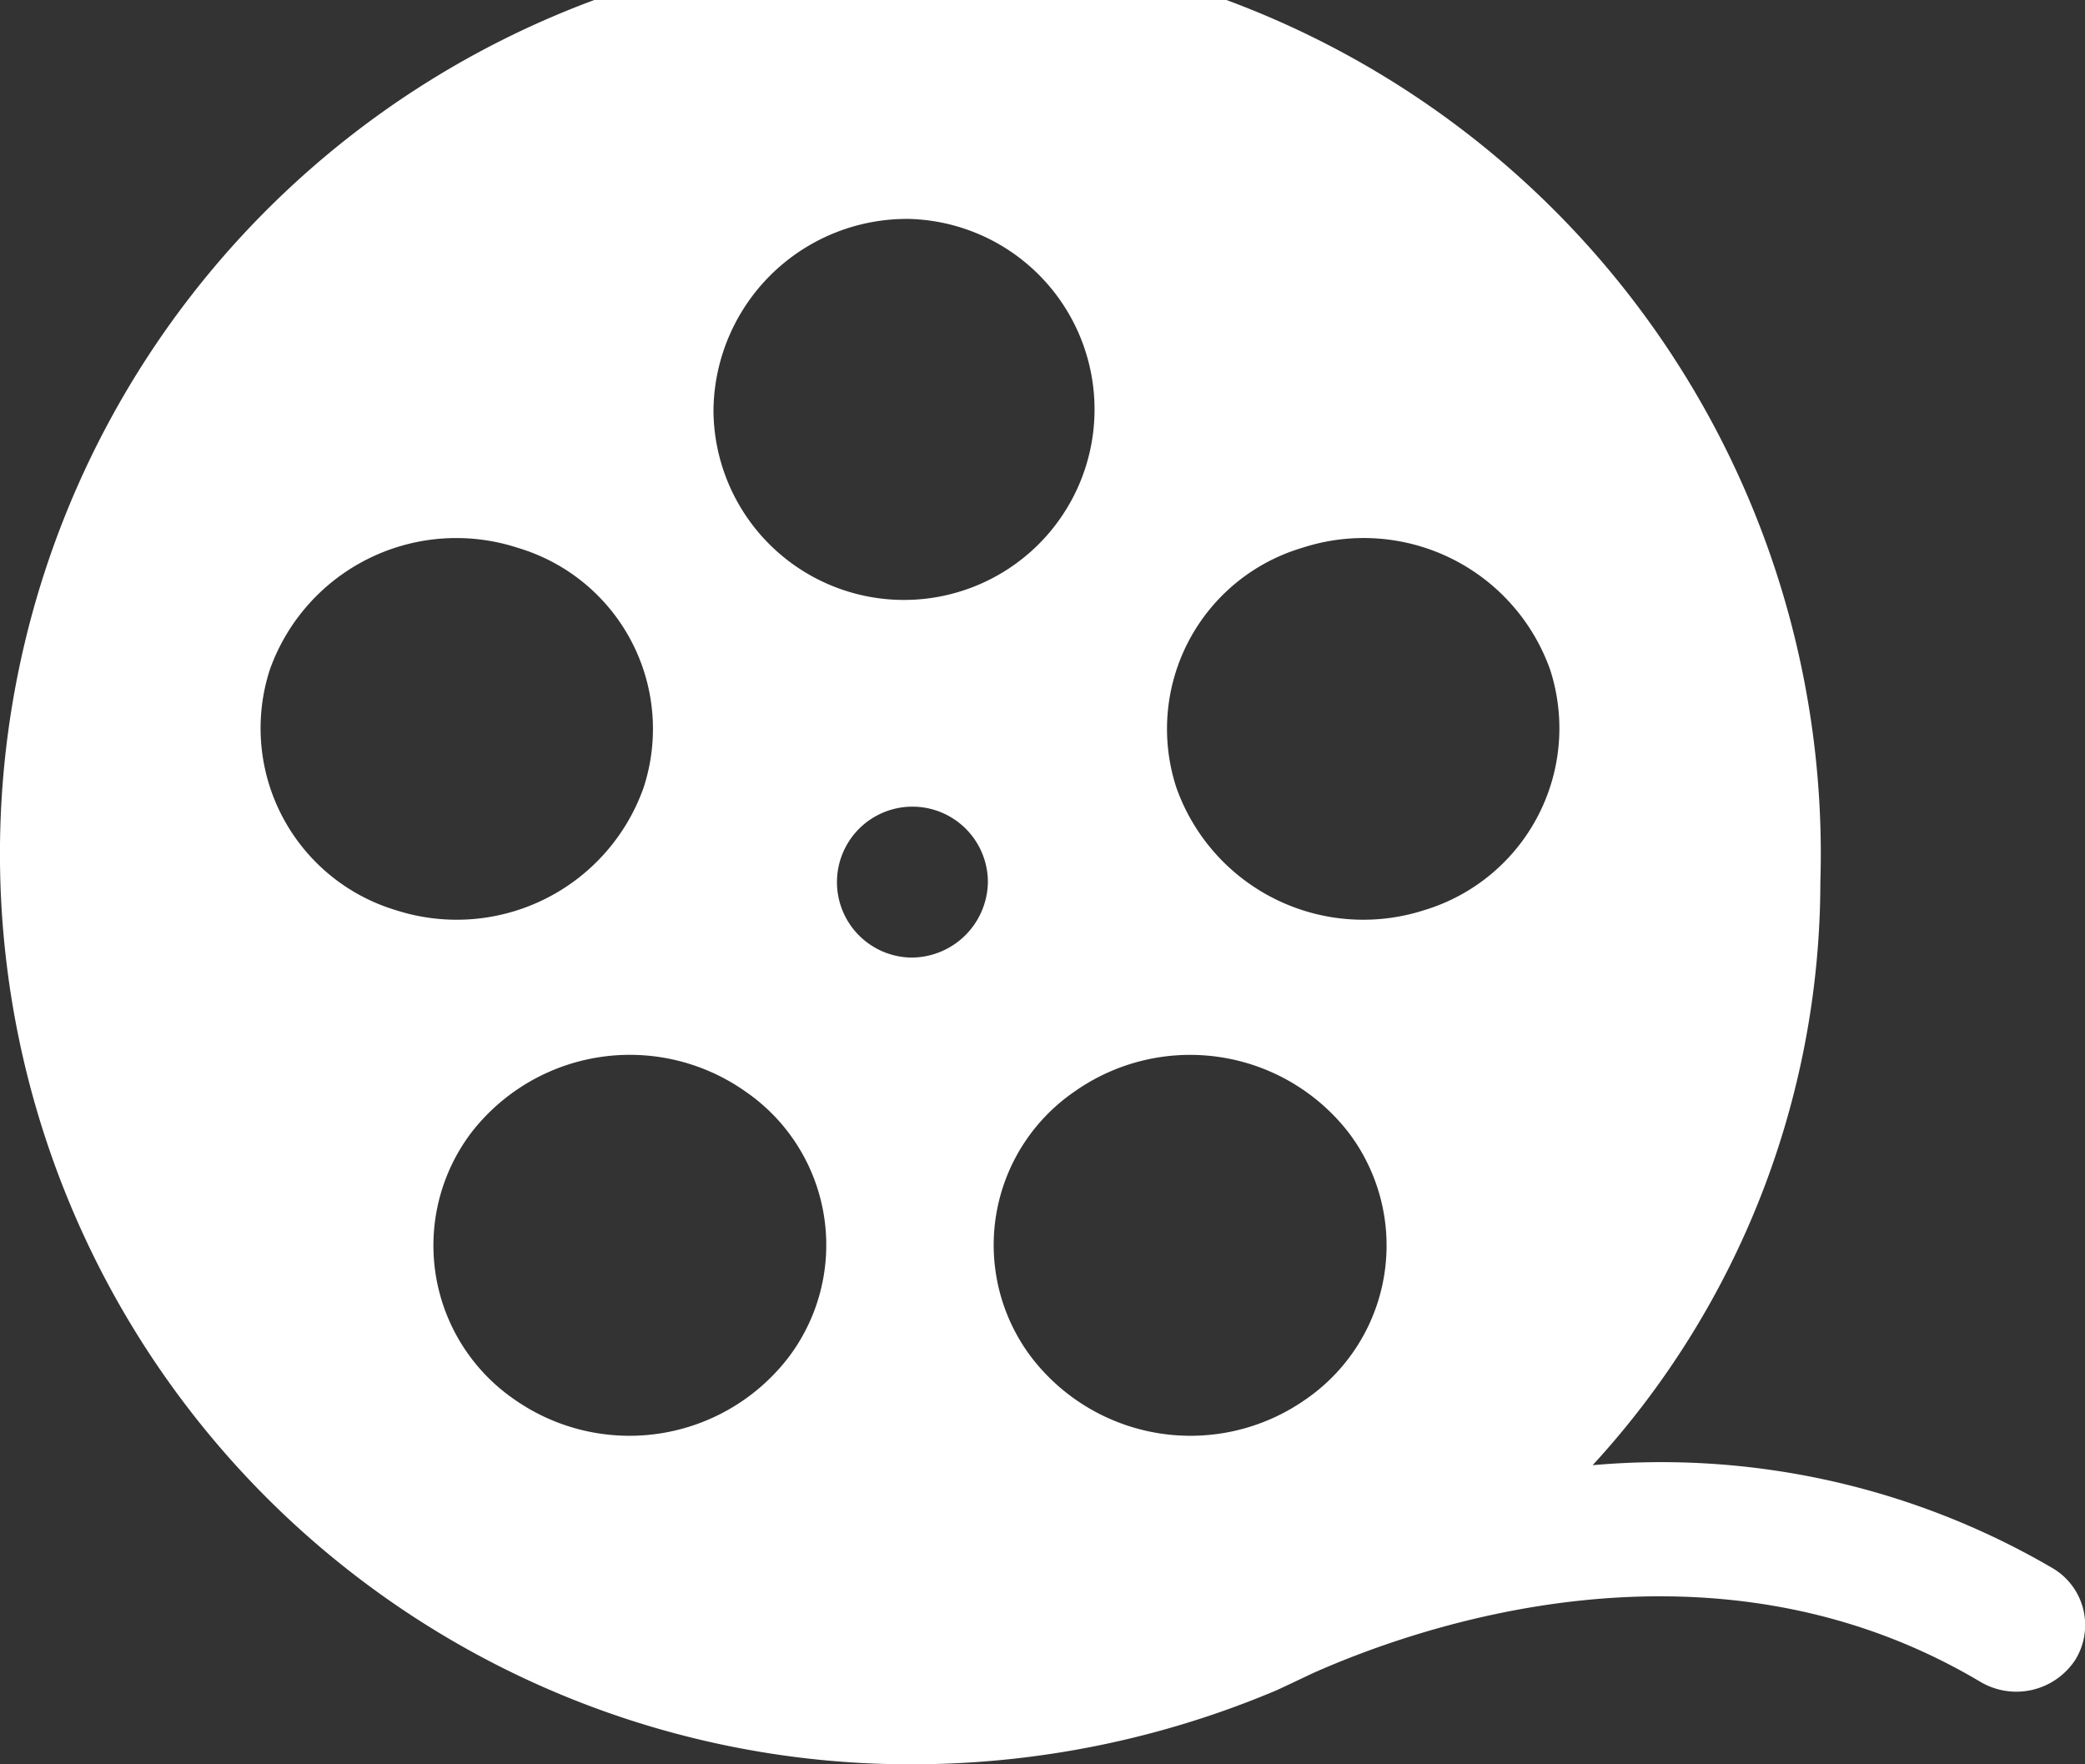 <svg xmlns="http://www.w3.org/2000/svg" width="26" height="22"><rect width="100%" height="100%" fill="#333333" stroke="none"/><path data-name="Forma 1" d="M25.589 19.55a9.668 9.668 0 00-5.729-1.28A10.76 10.76 0 0022.7 11a11.353 11.353 0 10-11.348 11 11.686 11.686 0 004.559-.92c.046-.02.385-.18.446-.21 1.254-.56 4.954-1.91 8.336.1a.879.879 0 001.184-.27.823.823 0 00-.288-1.15zM16.242 6.83a2.467 2.467 0 013.088 1.52 2.369 2.369 0 01-1.573 3 2.473 2.473 0 01-3.088-1.53 2.355 2.355 0 011.573-2.99zm-4.895-4.1a2.376 2.376 0 11-2.45 2.38 2.412 2.412 0 012.45-2.38zM3.365 8.35a2.468 2.468 0 013.088-1.52 2.355 2.355 0 011.573 2.99 2.472 2.472 0 01-3.087 1.53 2.369 2.369 0 01-1.574-3zm6.472 8.57a2.5 2.5 0 01-3.423.53 2.331 2.331 0 01-.542-3.32 2.5 2.5 0 013.423-.52 2.321 2.321 0 01.542 3.31zm1.51-4.98a.941.941 0 11.972-.94.955.955 0 01-.972.94zm1.511 4.98a2.32 2.32 0 01.543-3.31 2.5 2.5 0 013.422.52 2.33 2.33 0 01-.542 3.32 2.5 2.5 0 01-3.423-.53z" fill="#fff" fill-rule="evenodd"/></svg>